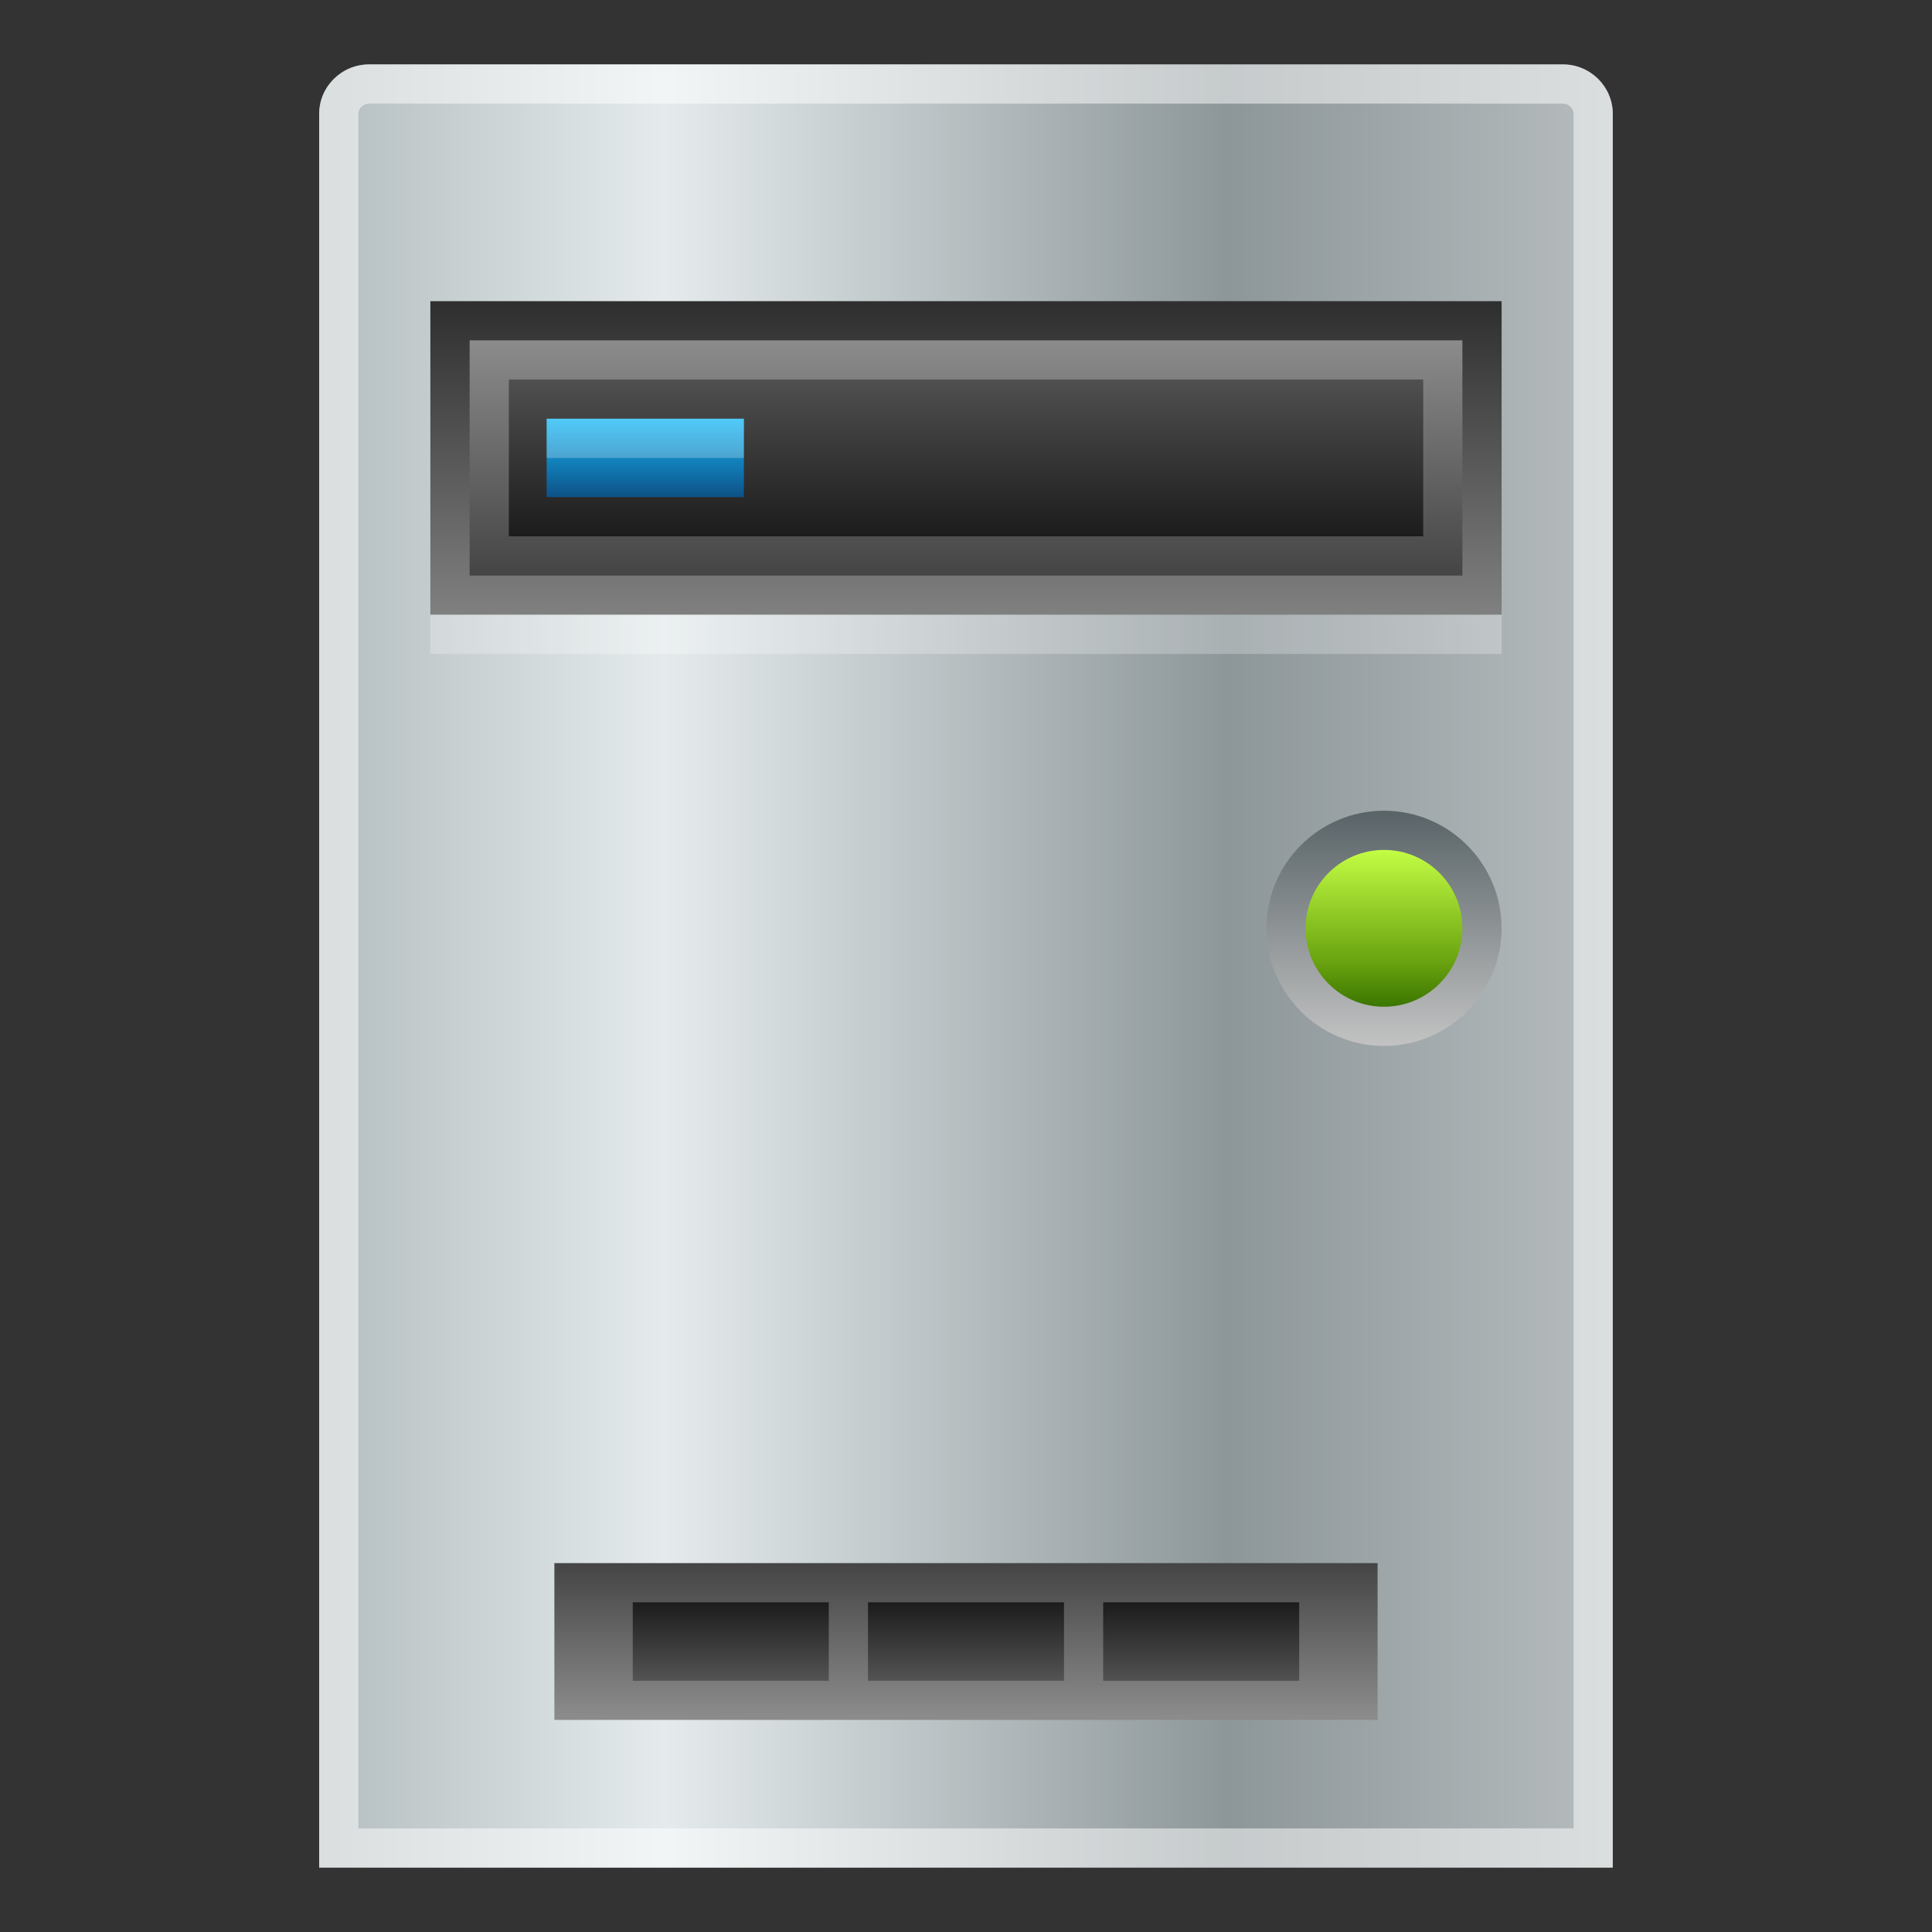 <?xml version="1.0" encoding="UTF-8" standalone="no"?>
<!DOCTYPE svg PUBLIC "-//W3C//DTD SVG 1.1 Tiny//EN" "http://www.w3.org/Graphics/SVG/1.1/DTD/svg11-tiny.dtd">
<svg xmlns="http://www.w3.org/2000/svg" xmlns:xlink="http://www.w3.org/1999/xlink" baseProfile="tiny" height="60" viewBox="0 0 60 60" width="60">
<rect x="0" y="0" width="60" height="60" fill="#333333" stroke="none"/>
<g>
<rect fill="none" height="60" width="60"/>
<linearGradient gradientUnits="userSpaceOnUse" id="SVGID_1_" x1="9.912" x2="50.086" y1="30" y2="30">
<stop offset="0" style="stop-color:#B4BDBF"/>
<stop offset="0.267" style="stop-color:#E5EBED"/>
<stop offset="0.703" style="stop-color:#8D9699"/>
<stop offset="1" style="stop-color:#B7BDBF"/>
</linearGradient>
<path d="M48.539,2H11.463c-0.854,0-1.551,0.69-1.551,1.536V58h40.174V3.536C50.086,2.69,49.39,2,48.539,2z" fill="url(#SVGID_1_)"/>
<path d="M48.539,2c0.851,0,1.547,0.69,1.547,1.536V58H9.912V3.536C9.912,2.69,10.609,2,11.463,2  H48.539 M48.539,3.218H11.463c-0.181,0-0.333,0.146-0.333,0.318v53.246h37.739V3.536C48.869,3.364,48.717,3.218,48.539,3.218  L48.539,3.218z" fill="#FFFFFF" fill-opacity="0.5" stroke-opacity="0.5"/>
<linearGradient gradientUnits="userSpaceOnUse" id="SVGID_2_" x1="30" x2="30" y1="19.091" y2="9.551">
<stop offset="0" style="stop-color:#808080"/>
<stop offset="1" style="stop-color:#303030"/>
</linearGradient>
<rect fill="url(#SVGID_2_)" height="9.738" width="33.269" x="13.365" y="9.353"/>
<rect fill="#FFFFFF" fill-opacity="0.25" height="1.218" stroke-opacity="0.25" width="33.269" x="13.365" y="19.091"/>
<linearGradient gradientUnits="userSpaceOnUse" id="SVGID_3_" x1="30" x2="30" y1="10.62" y2="17.828">
<stop offset="0" style="stop-color:#8B8B8B"/>
<stop offset="1" style="stop-color:#454545"/>
</linearGradient>
<rect fill="url(#SVGID_3_)" height="7.305" width="30.831" x="14.585" y="10.569"/>
<linearGradient gradientUnits="userSpaceOnUse" id="SVGID_4_" x1="30" x2="30" y1="11.542" y2="16.656">
<stop offset="0" style="stop-color:#525252"/>
<stop offset="1" style="stop-color:#1C1C1C"/>
</linearGradient>
<rect fill="url(#SVGID_4_)" height="4.869" width="28.397" x="15.802" y="11.787"/>
<linearGradient gradientUnits="userSpaceOnUse" id="SVGID_5_" x1="20.039" x2="20.039" y1="12.881" y2="15.438">
<stop offset="0" style="stop-color:#17BFFF"/>
<stop offset="1" style="stop-color:#0D5186"/>
</linearGradient>
<rect fill="url(#SVGID_5_)" height="2.435" width="6.125" x="16.977" y="13.004"/>
<rect fill="#FFFFFF" fill-opacity="0.25" height="1.218" stroke-opacity="0.25" width="6.125" x="16.977" y="13.004"/>
<linearGradient gradientUnits="userSpaceOnUse" id="SVGID_6_" x1="42.982" x2="42.982" y1="25.064" y2="32.6">
<stop offset="0" style="stop-color:#576266"/>
<stop offset="1" style="stop-color:#C4C4C4"/>
</linearGradient>
<path d="M42.981,32.482c-2.014,0-3.651-1.638-3.651-3.652c0-2.014,1.638-3.652,3.651-3.652  c2.015,0,3.652,1.639,3.652,3.652C46.634,30.845,44.996,32.482,42.981,32.482L42.981,32.482z" fill="url(#SVGID_6_)"/>
<linearGradient gradientUnits="userSpaceOnUse" id="SVGID_7_" x1="42.981" x2="42.981" y1="26.319" y2="31.343">
<stop offset="0" style="stop-color:#C6FF45"/>
<stop offset="0.727" style="stop-color:#66A00E"/>
<stop offset="1" style="stop-color:#387300"/>
</linearGradient>
<circle cx="42.981" cy="28.83" fill="url(#SVGID_7_)" r="2.435"/>
<linearGradient gradientUnits="userSpaceOnUse" id="SVGID_8_" x1="30" x2="30" y1="53.287" y2="48.57">
<stop offset="0" style="stop-color:#8B8B8B"/>
<stop offset="1" style="stop-color:#454545"/>
</linearGradient>
<rect fill="url(#SVGID_8_)" height="4.869" width="25.565" x="17.217" y="48.544"/>
<linearGradient gradientUnits="userSpaceOnUse" id="SVGID_9_" x1="22.695" x2="22.695" y1="52.133" y2="49.773">
<stop offset="0" style="stop-color:#525252"/>
<stop offset="1" style="stop-color:#1C1C1C"/>
</linearGradient>
<rect fill="url(#SVGID_9_)" height="2.436" width="6.087" x="19.651" y="49.761"/>
<linearGradient gradientUnits="userSpaceOnUse" id="SVGID_10_" x1="30" x2="30" y1="52.133" y2="49.773">
<stop offset="0" style="stop-color:#525252"/>
<stop offset="1" style="stop-color:#1C1C1C"/>
</linearGradient>
<rect fill="url(#SVGID_10_)" height="2.436" width="6.087" x="26.956" y="49.761"/>
<linearGradient gradientUnits="userSpaceOnUse" id="SVGID_11_" x1="37.304" x2="37.304" y1="52.222" y2="49.786">
<stop offset="0" style="stop-color:#525252"/>
<stop offset="1" style="stop-color:#1C1C1C"/>
</linearGradient>
<rect fill="url(#SVGID_11_)" height="2.436" width="6.088" x="34.26" y="49.761"/>
<rect fill="none" height="60" width="60"/>
</g>
</svg>
